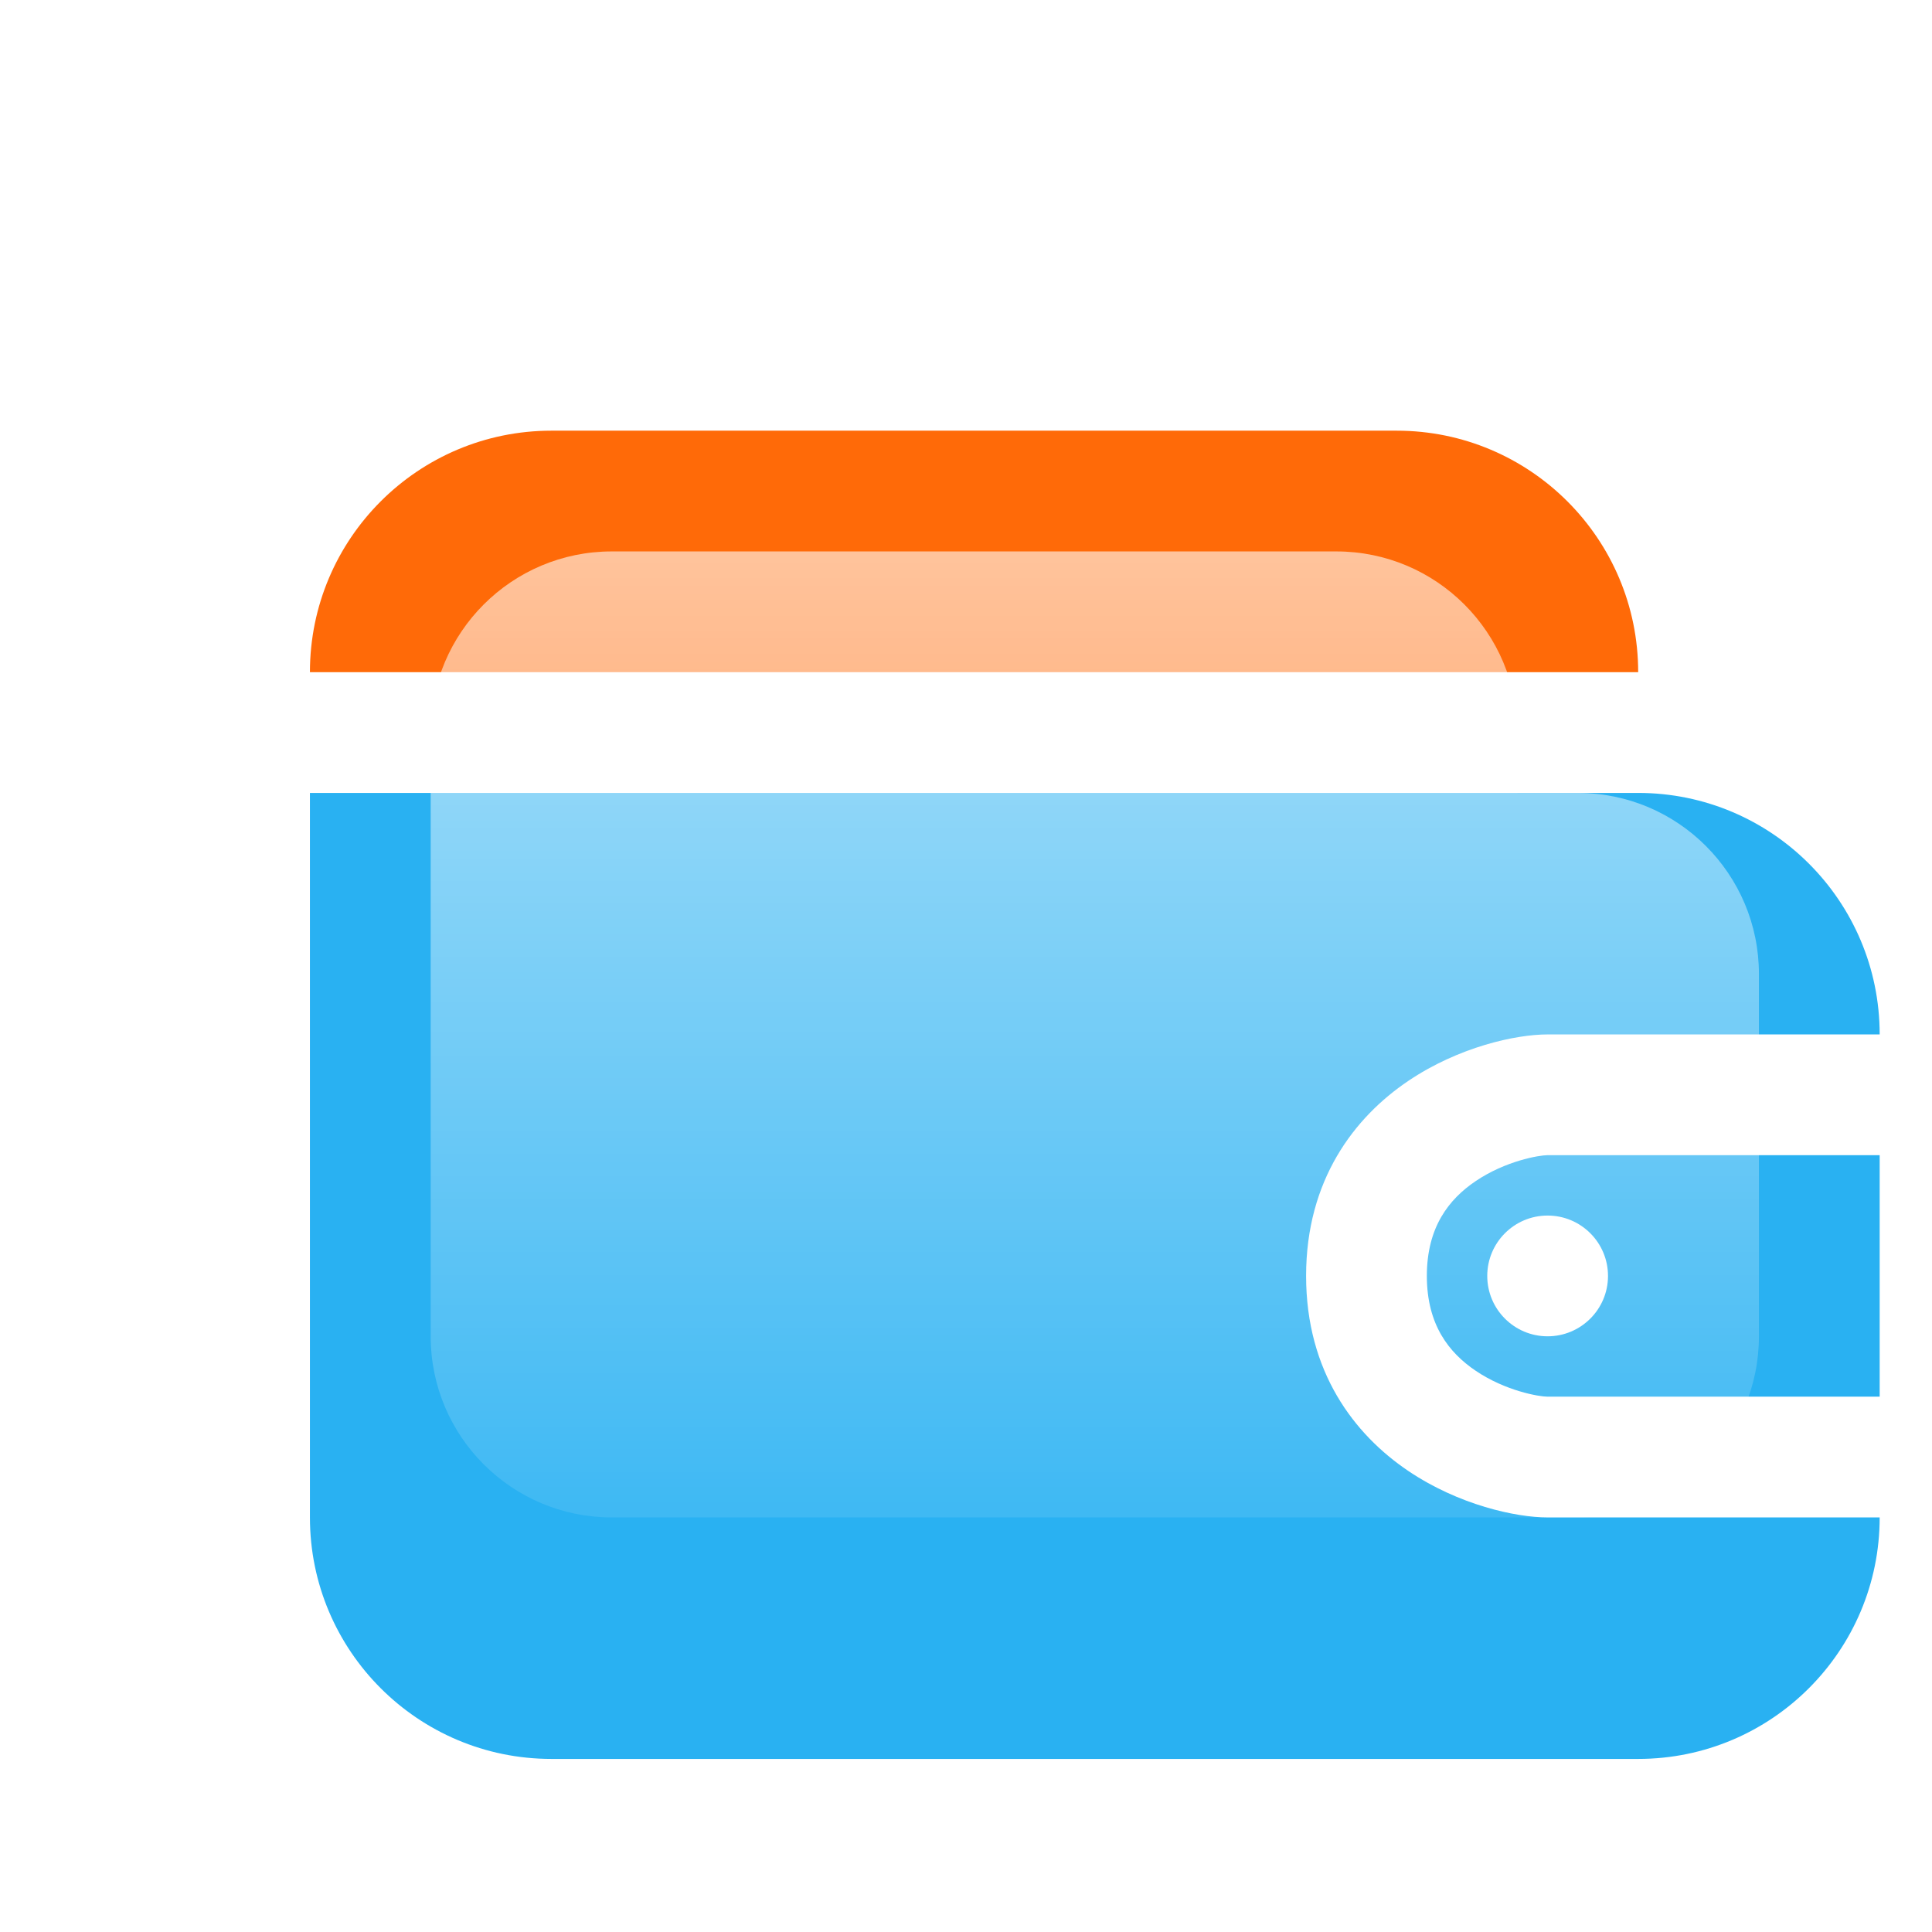 <svg width="60" height="60" viewBox="0 0 60 60" fill="none" xmlns="http://www.w3.org/2000/svg">
<g filter="url(#filter0_d_651_1441)">
<path d="M5.625 43.125V20.625H46.875C51.017 20.625 54.375 23.983 54.375 28.125H44.062C43.078 28.125 41.304 28.51 39.732 29.571C38.059 30.7 36.562 32.647 36.562 35.625C36.562 38.603 38.059 40.55 39.732 41.679C41.304 42.74 43.078 43.125 44.062 43.125H54.375C54.375 47.267 51.017 50.625 46.875 50.625H13.125C8.983 50.625 5.625 47.267 5.625 43.125Z" fill="#29B1F2"/>
<path fill-rule="evenodd" clip-rule="evenodd" d="M44.062 31.875H54.375V39.375H44.062C43.797 39.375 42.759 39.198 41.83 38.571C41.003 38.013 40.312 37.147 40.312 35.625C40.312 34.103 41.003 33.237 41.83 32.679C42.759 32.052 43.797 31.875 44.062 31.875ZM44.062 37.5C45.098 37.5 45.938 36.66 45.938 35.625C45.938 34.59 45.098 33.75 44.062 33.75C43.027 33.75 42.188 34.59 42.188 35.625C42.188 36.66 43.027 37.5 44.062 37.5Z" fill="#29B1F2"/>
<path d="M13.125 9.375H39.375C43.517 9.375 46.875 12.733 46.875 16.875H5.625C5.625 12.733 8.983 9.375 13.125 9.375Z" fill="#FF6A08"/>
<path d="M9.375 18.75V37.5C9.375 40.607 11.893 43.125 15 43.125H45C48.107 43.125 50.625 40.607 50.625 37.5V26.25C50.625 23.143 48.107 20.625 45 20.625H43.125V18.75C43.125 15.643 40.607 13.125 37.5 13.125H15C11.893 13.125 9.375 15.643 9.375 18.75Z" fill="url(#paint0_linear_651_1441)"/>
</g>
<defs>
<filter id="filter0_d_651_1441" x="0" y="0" width="64" height="64" filterUnits="userSpaceOnUse" color-interpolation-filters="sRGB">
<feFlood flood-opacity="0" result="BackgroundImageFix"/>
<feColorMatrix in="SourceAlpha" type="matrix" values="0 0 0 0 0 0 0 0 0 0 0 0 0 0 0 0 0 0 127 0" result="hardAlpha"/>
<feOffset dx="4" dy="4"/>
<feColorMatrix type="matrix" values="0 0 0 0 0 0 0 0 0 0.031 0 0 0 0 0.196 0 0 0 0.1 0"/>
<feBlend mode="normal" in2="BackgroundImageFix" result="effect1_dropShadow_651_1441"/>
<feBlend mode="normal" in="SourceGraphic" in2="effect1_dropShadow_651_1441" result="shape"/>
</filter>
<linearGradient id="paint0_linear_651_1441" x1="30" y1="13.125" x2="30" y2="43.125" gradientUnits="userSpaceOnUse">
<stop stop-color="white" stop-opacity="0.6"/>
<stop offset="1" stop-color="white" stop-opacity="0.1"/>
</linearGradient>
</defs>
</svg>
